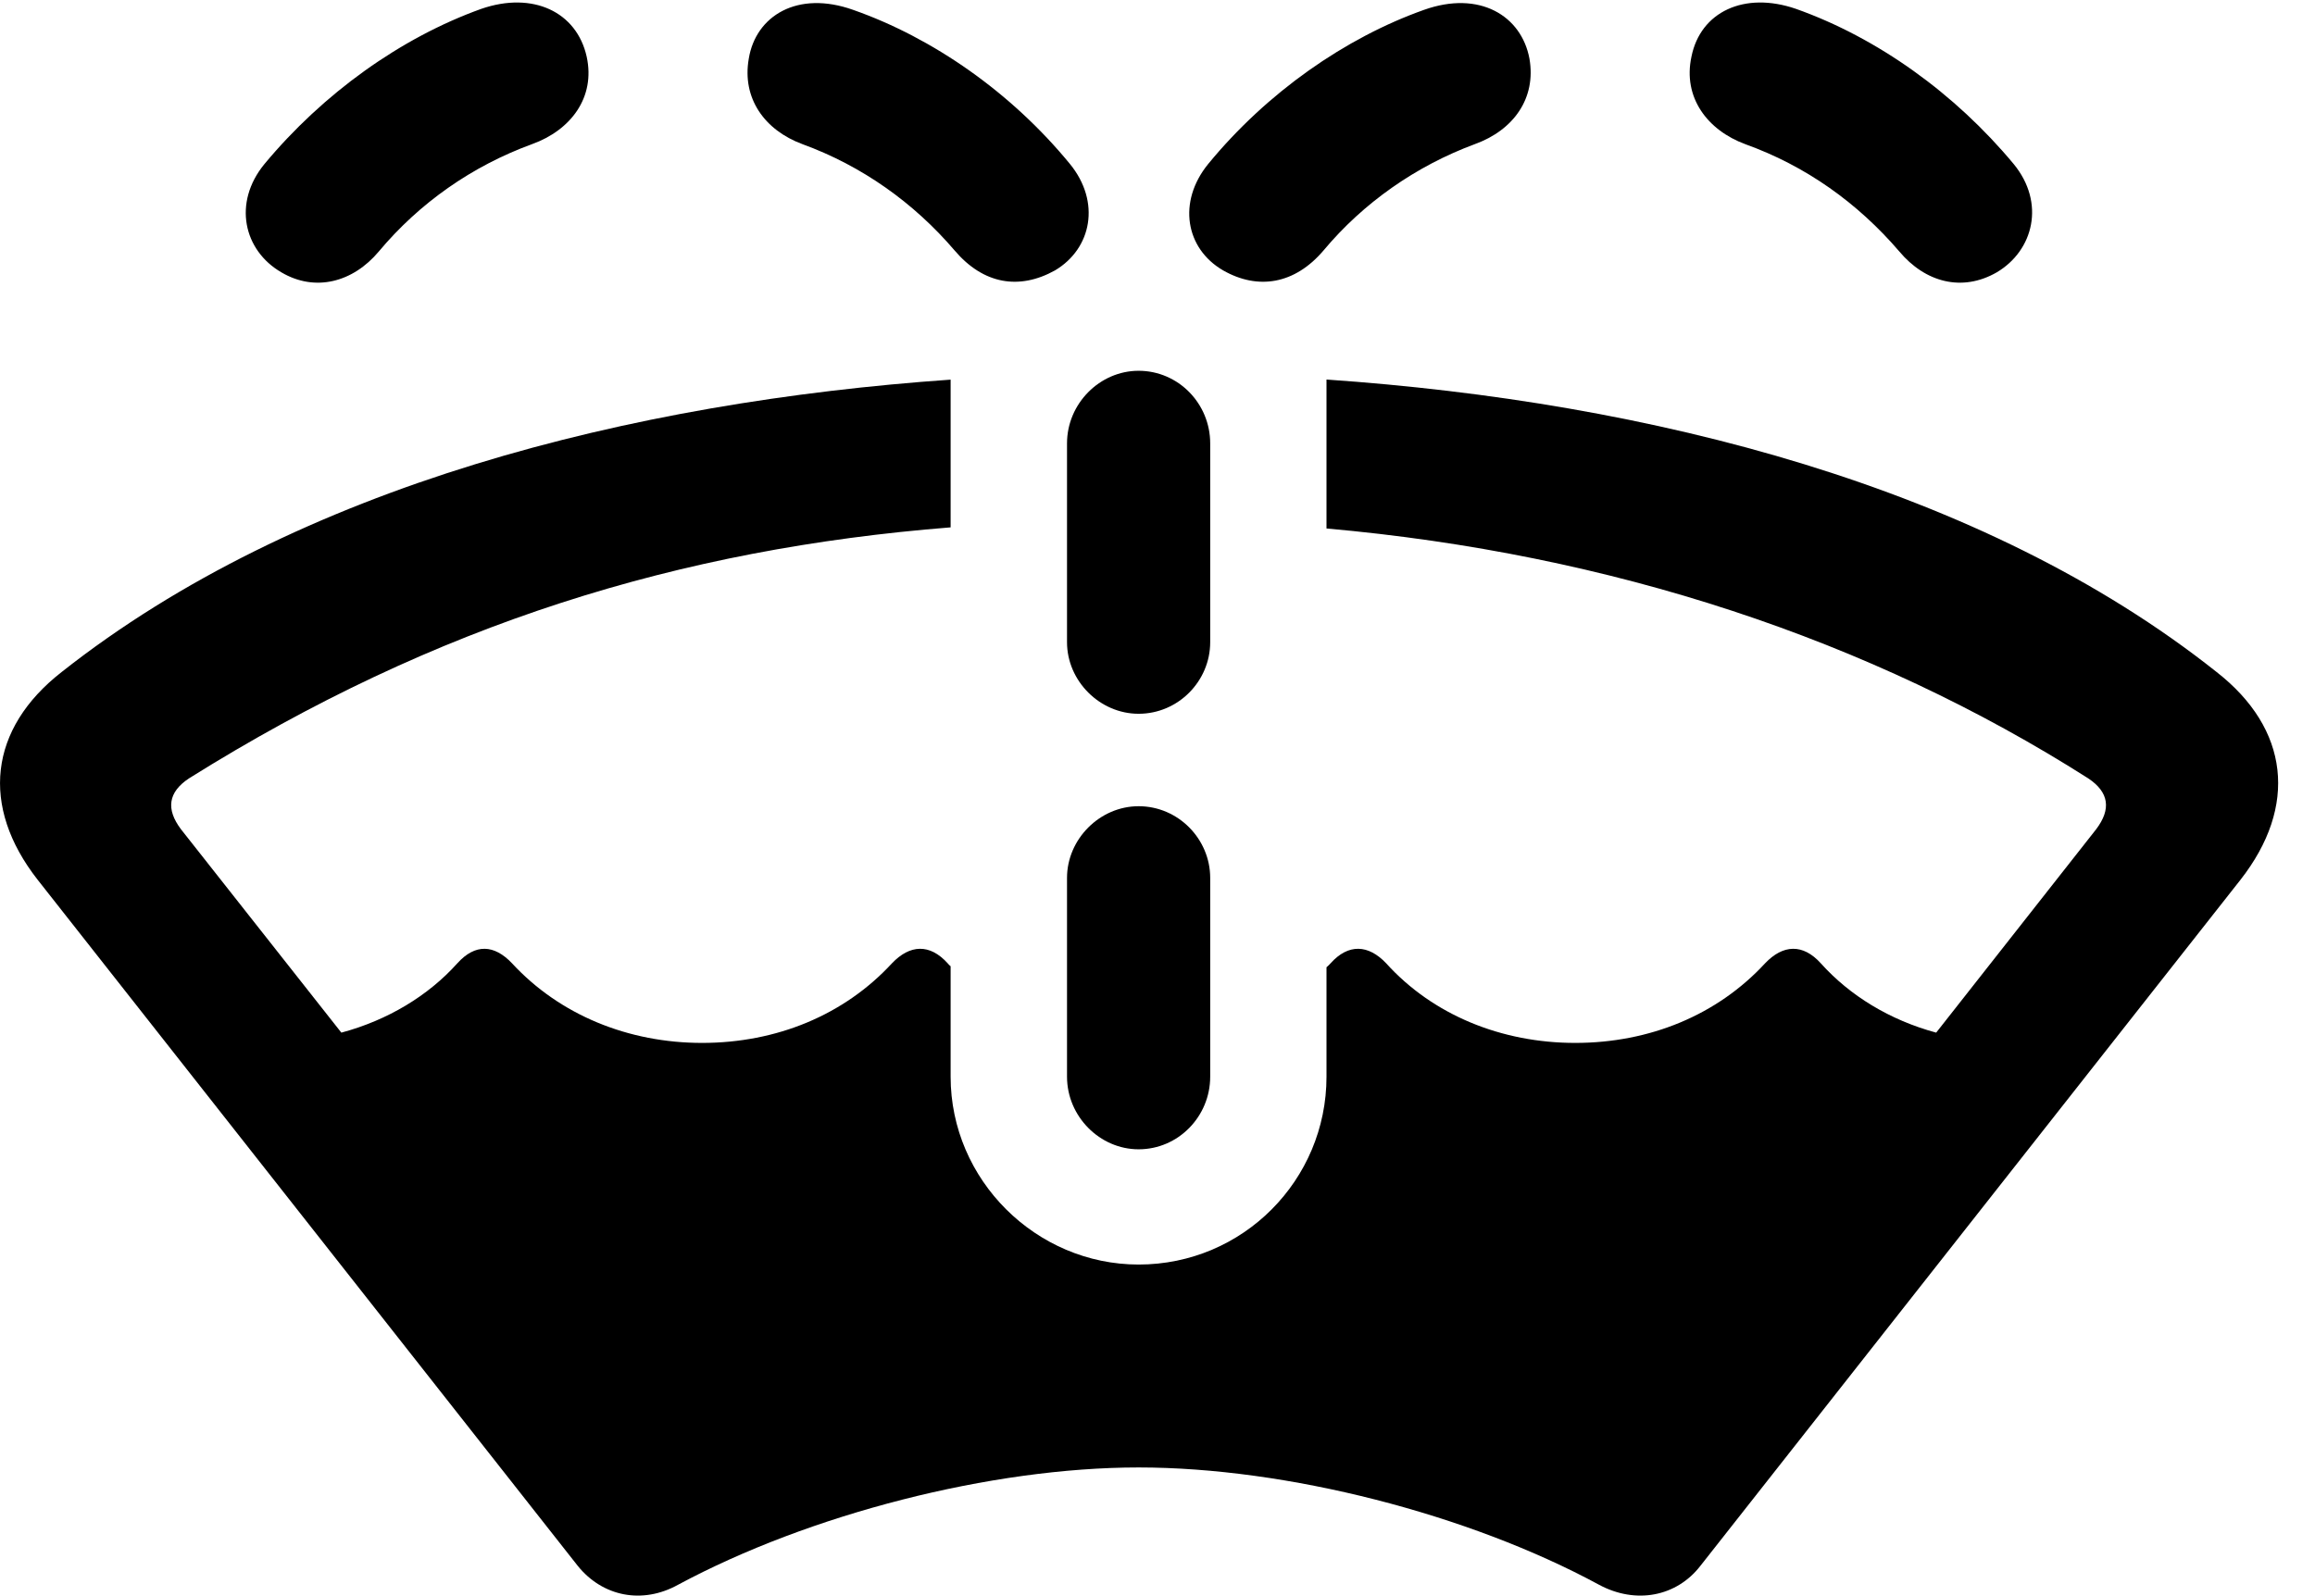 <svg version="1.1" xmlns="http://www.w3.org/2000/svg" xmlns:xlink="http://www.w3.org/1999/xlink" width="22.733" height="15.673" viewBox="0 0 22.733 15.673">
 <g>
  <rect height="15.673" opacity="0" width="22.733" x="0" y="0"/>
  <path d="M21.767 6.601C22.48 7.158 22.567 7.919 22.001 8.642L16.698 15.38C16.464 15.683 16.064 15.761 15.702 15.566C14.423 14.873 12.636 14.414 11.181 14.414C9.735 14.414 7.948 14.873 6.659 15.566C6.308 15.761 5.917 15.683 5.673 15.38L0.37 8.642C-0.196 7.919-0.108 7.158 0.605 6.601C2.925 4.769 6.204 3.948 9.335 3.729L9.335 5.18C6.677 5.391 4.282 6.126 1.855 7.646C1.649 7.783 1.63 7.949 1.776 8.144L3.352 10.143C3.808 10.021 4.206 9.78 4.491 9.462C4.667 9.267 4.853 9.277 5.028 9.462C5.497 9.97 6.171 10.244 6.894 10.244C7.626 10.244 8.29 9.97 8.759 9.462C8.935 9.277 9.13 9.267 9.306 9.462C9.315 9.473 9.324 9.483 9.335 9.491L9.335 10.576C9.335 11.591 10.175 12.421 11.181 12.421C12.206 12.421 13.026 11.591 13.026 10.576L13.026 9.501C13.041 9.489 13.053 9.476 13.066 9.462C13.241 9.267 13.437 9.277 13.612 9.462C14.071 9.97 14.745 10.244 15.468 10.244C16.2 10.244 16.864 9.97 17.333 9.462C17.509 9.277 17.704 9.267 17.88 9.462C18.165 9.78 18.558 10.02 19.013 10.143L20.585 8.144C20.732 7.949 20.712 7.783 20.507 7.646C18.365 6.282 15.82 5.439 13.026 5.191L13.026 3.728C16.194 3.947 19.465 4.773 21.767 6.601Z" fill="currentColor"/>
  <path d="M11.181 11.289C11.571 11.289 11.884 10.966 11.884 10.576L11.884 8.623C11.884 8.242 11.571 7.919 11.181 7.919C10.8 7.919 10.478 8.242 10.478 8.623L10.478 10.576C10.478 10.966 10.8 11.289 11.181 11.289ZM11.181 7.011C11.571 7.011 11.884 6.689 11.884 6.308L11.884 4.355C11.884 3.964 11.571 3.642 11.181 3.642C10.8 3.642 10.478 3.964 10.478 4.355L10.478 6.308C10.478 6.689 10.8 7.011 11.181 7.011ZM2.763 2.675C3.095 2.871 3.466 2.773 3.72 2.47C4.12 1.992 4.638 1.63 5.224 1.416C5.605 1.279 5.849 0.957 5.761 0.556C5.663 0.117 5.233-0.088 4.726 0.087C3.935 0.371 3.173 0.918 2.597 1.611C2.284 1.992 2.392 2.46 2.763 2.675ZM10.36 2.656C10.722 2.441 10.81 1.982 10.507 1.611C9.931 0.908 9.159 0.371 8.378 0.097C7.831-0.098 7.421 0.156 7.353 0.576C7.284 0.966 7.509 1.279 7.88 1.416C8.466 1.63 8.974 1.992 9.374 2.46C9.657 2.793 10.009 2.851 10.36 2.656ZM12.011 2.656C12.353 2.851 12.714 2.793 12.997 2.46C13.388 1.992 13.905 1.63 14.482 1.416C14.862 1.279 15.087 0.966 15.019 0.576C14.941 0.156 14.53-0.098 13.983 0.097C13.212 0.371 12.441 0.908 11.864 1.611C11.562 1.982 11.64 2.441 12.011 2.656ZM19.608 2.675C19.97 2.46 20.087 1.992 19.774 1.611C19.198 0.918 18.437 0.371 17.636 0.087C17.128-0.088 16.698 0.117 16.61 0.556C16.523 0.957 16.767 1.279 17.138 1.416C17.733 1.63 18.241 1.992 18.651 2.47C18.905 2.773 19.267 2.871 19.608 2.675Z" fill="currentColor"/>
 </g>
</svg>
